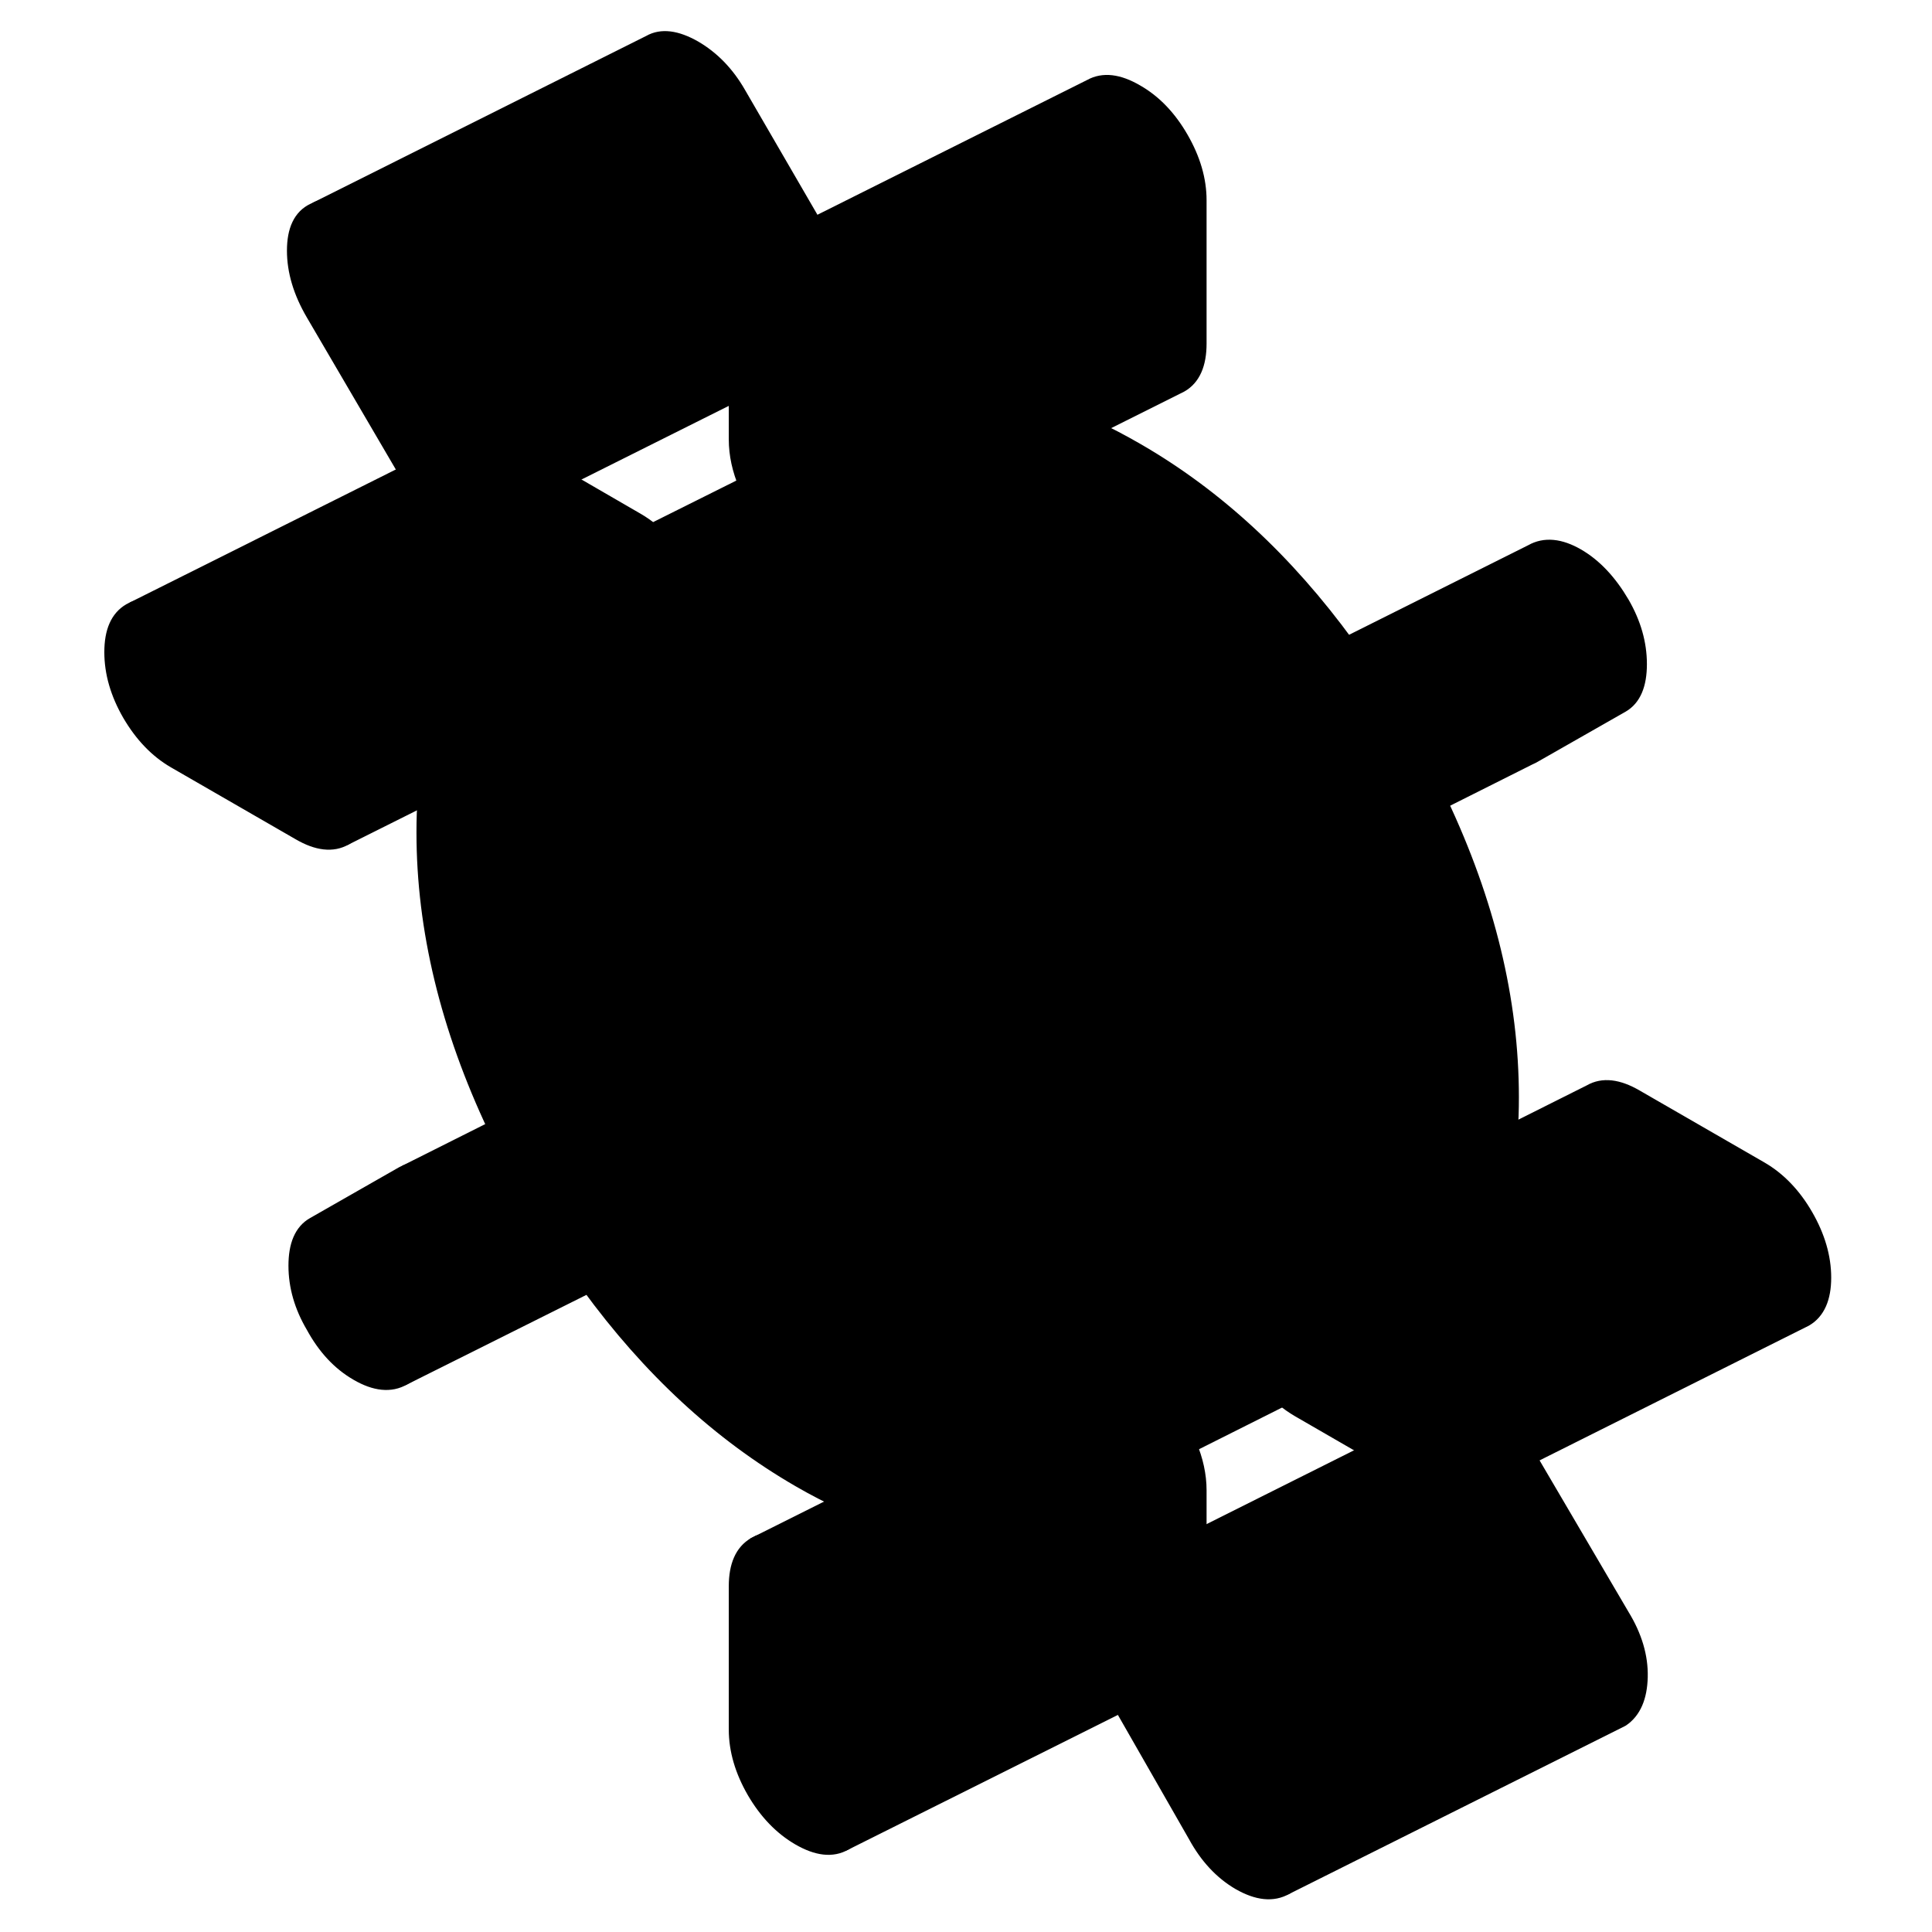 <svg width="48" height="48" viewBox="0 0 106 115" fill="hsl(19, 80.1%, 64.5%)" xmlns="http://www.w3.org/2000/svg"
    stroke-width="1px" stroke-linecap="round" stroke-linejoin="round">
    <path
        d="M72.01 45.95C71.26 44.67 70.38 43.73 69.36 43.14C68.45 42.61 67.64 42.49 66.95 42.77L66.71 42.89L61.51 45.97C60.82 46.43 60.48 47.24 60.48 48.42C60.48 49.6 60.82 50.77 61.51 51.94C62.19 53.12 63.05 54.01 64.11 54.62C65.16 55.23 66.03 55.34 66.71 54.95L72.01 51.93C72.69 51.54 73.03 50.74 73.03 49.53C73.03 48.32 72.69 47.13 72.01 45.95ZM45.75 95.05C45.04 93.82 44.16 92.91 43.1 92.3C42.15 91.75 41.35 91.61 40.67 91.88L40.45 91.99C39.74 92.4 39.38 93.21 39.38 94.42V102.95C39.38 104.16 39.74 105.38 40.45 106.61C41.17 107.84 42.05 108.75 43.1 109.36C44.16 109.97 45.04 110.07 45.75 109.66C46.46 109.26 46.82 108.45 46.82 107.24V98.71C46.82 97.5 46.46 96.28 45.75 95.05ZM27.3 35.18L28.17 34.74C27.87 34.86 27.59 35.02 27.3 35.18Z"
        stroke="hsl(16, 45.0%, 41.5%)" stroke-linejoin="round" />
    <path
        d="M25.81 76.61C25.81 77.78 25.44 78.58 24.7 79.01L19.49 81.97C18.75 82.4 17.85 82.31 16.8 81.7C15.74 81.09 14.88 80.16 14.2 78.91C13.51 77.74 13.17 76.55 13.17 75.34C13.17 74.13 13.51 73.33 14.2 72.94L19.49 69.92L19.7 69.82C20.35 69.55 21.13 69.69 22.05 70.22C23.07 70.81 23.95 71.71 24.7 72.93C25.44 74.21 25.81 75.44 25.81 76.61Z"
        stroke="hsl(16, 45.0%, 41.5%)" stroke-linejoin="round" />
    <path
        d="M17.08 47.41C17.08 48.62 16.72 49.42 16.01 49.83C15.3 50.24 14.41 50.14 13.36 49.53L5.92 45.24C4.87 44.63 3.99 43.71 3.27 42.48C2.56 41.25 2.21 40.03 2.21 38.82C2.21 37.61 2.56 36.81 3.27 36.4L3.49 36.29C4.17 36.02 4.98 36.15 5.92 36.7L13.36 41C14.41 41.6 15.3 42.52 16.01 43.75C16.72 44.98 17.08 46.2 17.08 47.41Z"
        stroke="hsl(16, 45.0%, 41.5%)" stroke-linejoin="round" />
    <path
        d="M27.3 35.18L28.17 34.74C27.87 34.86 27.59 35.02 27.3 35.18ZM72.01 45.95C71.26 44.67 70.38 43.73 69.36 43.14C68.45 42.61 67.64 42.49 66.95 42.77L66.71 42.89L61.51 45.97C60.82 46.43 60.48 47.24 60.48 48.42C60.48 49.6 60.82 50.77 61.51 51.94C62.19 53.12 63.05 54.01 64.11 54.62C65.16 55.23 66.03 55.34 66.71 54.95L72.01 51.93C72.69 51.54 73.03 50.74 73.03 49.53C73.03 48.32 72.69 47.13 72.01 45.95Z"
        stroke="hsl(16, 45.0%, 41.5%)" stroke-linejoin="round" />
    <path
        d="M25.72 28.29C25.72 29.5 25.38 30.3 24.7 30.69C24.04 31 23.29 30.95 22.44 30.54C22.33 30.49 22.22 30.43 22.1 30.36C21.23 29.86 20.46 29.12 19.79 28.14C19.68 27.99 19.59 27.84 19.49 27.69L14.2 18.65C13.45 17.37 13.08 16.13 13.08 14.92C13.08 13.71 13.45 12.93 14.2 12.58L14.41 12.48C15.05 12.22 15.84 12.36 16.8 12.9C17.85 13.51 18.72 14.4 19.4 15.58L24.7 24.72C25.03 25.3 25.29 25.88 25.45 26.46C25.63 27.07 25.72 27.68 25.72 28.29Z"
        stroke="hsl(16, 45.0%, 41.5%)" stroke-linejoin="round" />
    <path
        d="M43.96 13.44L40.45 15.2C39.76 15.6 39.4 16.37 39.39 17.51C39.38 17.55 39.38 17.59 39.38 17.63V23.35L29.06 28.51L24.7 30.69C25.38 30.3 25.72 29.5 25.72 28.29C25.72 27.68 25.63 27.07 25.45 26.46C25.29 25.88 25.03 25.3 24.7 24.72L19.4 15.58C18.72 14.4 17.85 13.51 16.8 12.9C15.84 12.36 15.05 12.22 14.41 12.48L34.2 2.58C34.88 2.19 35.74 2.3 36.8 2.9C37.85 3.51 38.72 4.4 39.4 5.58L43.96 13.44Z"
        stroke="hsl(16, 45.0%, 41.5%)" stroke-linejoin="round" />
    <path
        d="M73.08 109.82C73.05 111.01 72.69 111.83 72.01 112.29C71.26 112.72 70.37 112.62 69.31 112.02C68.26 111.41 67.39 110.48 66.71 109.23L62.24 101.42L61.51 100.15C60.85 98.95 60.51 97.79 60.49 96.67C60.48 96.62 60.48 96.57 60.48 96.52C60.48 95.35 60.82 94.57 61.51 94.18L61.72 94.08C62.36 93.81 63.14 93.95 64.06 94.48C65.08 95.07 65.97 95.97 66.71 97.18L66.81 97.36L72.01 106.21C72.75 107.42 73.11 108.63 73.08 109.82Z"
        stroke="hsl(16, 45.0%, 41.5%)" stroke-linejoin="round" />
    <path
        d="M65.41 75.31C65.41 76.67 65.33 77.94 65.17 79.13C64.98 80.59 64.67 81.92 64.23 83.12C63.24 85.88 61.63 87.97 59.38 89.39C59.22 89.5 59.06 89.6 58.9 89.69C55.19 91.81 50.78 91.71 45.69 89.37C44.85 88.99 43.98 88.54 43.1 88.03C38.38 85.3 34.2 81.44 30.56 76.44C29.41 74.88 28.33 73.22 27.3 71.44C26.46 70 25.71 68.57 25.04 67.14C22.21 61.16 20.79 55.3 20.79 49.55C20.79 48.81 20.81 48.09 20.87 47.4C21.24 41.83 23.15 37.91 26.59 35.62C26.82 35.47 27.06 35.32 27.3 35.18L28.17 34.74L28.27 34.7C30.64 33.61 33.26 33.39 36.15 34.01C37.7 34.34 39.33 34.92 41.03 35.74C41.71 36.07 42.4 36.43 43.1 36.84C49.3 40.41 54.57 45.94 58.9 53.43C63.24 60.91 65.41 68.2 65.41 75.31Z"
        stroke="hsl(16, 45.0%, 41.5%)" stroke-linejoin="round" />
    <path
        d="M66.82 11.92V20.45C66.82 21.66 66.46 22.47 65.75 22.87L65.53 22.98L60.51 25.49L45.75 32.87C46.46 32.47 46.82 31.66 46.82 30.45V21.92C46.82 20.71 46.46 19.49 45.75 18.26L45.72 18.2C45.01 17 44.14 16.1 43.1 15.51C42.05 14.9 41.17 14.8 40.45 15.2L43.96 13.44L60.45 5.2C61.17 4.8 62.05 4.9 63.1 5.51C64.16 6.11 65.04 7.03 65.75 8.26C66.46 9.49 66.82 10.71 66.82 11.92Z"
        stroke="hsl(16, 45.0%, 41.5%)" stroke-linejoin="round" />
    <path
        d="M93.03 39.53C93.03 40.74 92.69 41.54 92.01 41.93L86.71 44.95L86.5 45.05L81.16 47.73L66.71 54.95L72.01 51.93C72.69 51.54 73.03 50.74 73.03 49.53C73.03 48.32 72.69 47.13 72.01 45.95C71.26 44.67 70.38 43.73 69.36 43.14C68.45 42.61 67.64 42.49 66.95 42.77L75.65 38.42L86.71 32.89C87.45 32.47 88.34 32.55 89.36 33.14C90.38 33.73 91.26 34.67 92.01 35.95C92.69 37.13 93.03 38.32 93.03 39.53Z"
        stroke="hsl(16, 45.0%, 41.5%)" stroke-linejoin="round" />
    <path
        d="M84 86.05C84 87.25 83.64 88.06 82.93 88.47C82.34 88.8 81.62 88.79 80.78 88.42C80.62 88.35 80.45 88.27 80.28 88.17L77.15 86.36L72.84 83.87C72.5 83.67 72.18 83.45 71.88 83.19C71.24 82.64 70.68 81.95 70.2 81.12C70.15 81.03 70.1 80.95 70.06 80.86C69.43 79.72 69.13 78.58 69.13 77.46C69.13 76.25 69.48 75.44 70.2 75.04L70.42 74.93C71.09 74.66 71.9 74.79 72.84 75.34L79.61 79.25L80.28 79.63C81.33 80.24 82.22 81.16 82.93 82.39C83.3 83.04 83.58 83.68 83.76 84.32C83.92 84.9 84 85.48 84 86.05Z"
        stroke="hsl(16, 45.0%, 41.5%)" stroke-linejoin="round" />
    <path
        d="M104 76.05C104 77.25 103.64 78.06 102.93 78.47L102.71 78.58L86.42 86.73L82.93 88.47C83.64 88.06 84 87.25 84 86.05C84 85.48 83.92 84.9 83.76 84.32C83.58 83.68 83.3 83.04 82.93 82.39C82.22 81.16 81.33 80.24 80.28 79.63L79.61 79.25L72.84 75.34C71.9 74.79 71.09 74.66 70.42 74.93L85.33 67.48L90.2 65.04C90.91 64.63 91.79 64.73 92.84 65.34L100.28 69.63C101.33 70.24 102.22 71.16 102.93 72.39C103.64 73.62 104 74.84 104 76.05Z"
        stroke="hsl(16, 45.0%, 41.5%)" stroke-linejoin="round" />
    <path
        d="M93.08 99.82C93.05 101.01 92.69 101.83 92.01 102.29L72.01 112.29C72.69 111.83 73.05 111.01 73.08 109.82C73.11 108.63 72.75 107.42 72.01 106.21L66.81 97.36L66.71 97.18C65.97 95.97 65.08 95.07 64.06 94.48C63.14 93.95 62.36 93.81 61.72 94.08L66.82 91.53L77.15 86.36L80.28 88.17C80.45 88.27 80.62 88.35 80.78 88.42C81.62 88.79 82.34 88.8 82.93 88.47L86.42 86.73C86.52 86.88 86.62 87.03 86.71 87.18L92.01 96.21C92.75 97.42 93.11 98.63 93.08 99.82Z"
        stroke="hsl(16, 45.0%, 41.5%)" stroke-linejoin="round" />
    <path
        d="M60.48 96.52C60.48 96.57 60.48 96.62 60.49 96.67C60.51 97.79 60.85 98.95 61.51 100.15L62.24 101.42L45.75 109.66C46.46 109.26 46.82 108.45 46.82 107.24V98.71C46.82 97.5 46.46 96.28 45.75 95.05C45.04 93.82 44.16 92.91 43.1 92.3C42.15 91.75 41.35 91.61 40.67 91.88L45.69 89.37C50.78 91.71 55.19 91.81 58.9 89.69L59.38 89.45L66.24 86.02C66.62 86.92 66.82 87.82 66.82 88.71V91.53L61.72 94.08L61.51 94.18C60.82 94.57 60.48 95.35 60.48 96.52Z"
        stroke="hsl(16, 45.0%, 41.5%)" stroke-linejoin="round" />
    <path d="M40.67 91.88L40.45 91.99" stroke="hsl(16, 45.0%, 41.5%)" stroke-linejoin="round" />
    <path
        d="M25.81 76.61C25.81 75.44 25.44 74.21 24.7 72.93C23.95 71.71 23.07 70.81 22.05 70.22C21.13 69.69 20.35 69.55 19.7 69.82L25.04 67.14C25.71 68.57 26.46 70 27.3 71.44C28.33 73.22 29.41 74.88 30.56 76.44L19.49 81.97L24.7 79.01C25.44 78.58 25.81 77.78 25.81 76.61Z"
        stroke="hsl(16, 45.0%, 41.5%)" stroke-linejoin="round" />
    <path
        d="M34.31 31.67L28.27 34.7L28.17 34.74C27.87 34.86 27.59 35.02 27.3 35.18C27.06 35.32 26.82 35.47 26.59 35.62C23.15 37.91 21.24 41.83 20.87 47.4L16.01 49.83C16.72 49.42 17.08 48.62 17.08 47.41C17.08 46.2 16.72 44.98 16.01 43.75C15.3 42.52 14.41 41.6 13.36 41L5.92 36.7C4.98 36.15 4.17 36.02 3.49 36.29L19.79 28.14C20.46 29.12 21.23 29.86 22.1 30.36C22.22 30.43 22.33 30.49 22.44 30.54C23.29 30.95 24.04 31 24.7 30.69L29.06 28.51L33.36 31C33.69 31.19 34.01 31.41 34.31 31.67Z"
        stroke="hsl(16, 45.0%, 41.5%)" stroke-linejoin="round" />
    <path
        d="M46.82 21.92V30.45C46.82 31.66 46.46 32.47 45.75 32.87C45.04 33.28 44.16 33.18 43.1 32.57C42.7 32.34 42.33 32.06 41.98 31.74C41.41 31.22 40.9 30.57 40.45 29.81C40.26 29.49 40.1 29.17 39.96 28.85C39.58 27.95 39.38 27.05 39.38 26.16V17.63C39.38 17.63 39.38 17.55 39.39 17.51C39.4 16.37 39.76 15.6 40.45 15.2C41.17 14.8 42.05 14.9 43.1 15.51C44.14 16.1 45.01 17 45.72 18.2L45.75 18.26C46.46 19.49 46.82 20.71 46.82 21.92Z"
        stroke="hsl(16, 45.0%, 41.5%)" stroke-linejoin="round" />
    <path
        d="M85.41 65.31C85.41 66.06 85.39 66.78 85.33 67.47L70.42 74.93L70.2 75.04C69.48 75.44 69.13 76.25 69.13 77.46C69.13 78.58 69.43 79.72 70.06 80.86C70.1 80.95 70.15 81.03 70.2 81.12C70.68 81.95 71.24 82.64 71.88 83.19L66.24 86.02L59.38 89.45V89.39C61.63 87.97 63.24 85.88 64.23 83.12C64.67 81.92 64.98 80.59 65.17 79.13C65.33 77.94 65.41 76.67 65.41 75.31C65.41 68.2 63.24 60.91 58.9 53.43C54.57 45.94 49.3 40.41 43.1 36.84C42.4 36.43 41.71 36.07 41.03 35.74C39.33 34.92 37.7 34.34 36.15 34.01C33.26 33.39 30.64 33.61 28.27 34.7L34.31 31.67L39.96 28.85C40.1 29.17 40.26 29.49 40.45 29.81C40.9 30.57 41.41 31.22 41.98 31.74C42.33 32.06 42.7 32.34 43.1 32.57C44.16 33.18 45.04 33.28 45.75 32.87L60.51 25.49C61.35 25.88 62.22 26.33 63.1 26.84C67.83 29.56 72.01 33.42 75.65 38.42L66.95 42.77L66.71 42.89L61.51 45.97C60.82 46.43 60.48 47.24 60.48 48.42C60.48 49.6 60.82 50.77 61.51 51.94C62.19 53.12 63.05 54.01 64.11 54.62C65.16 55.23 66.03 55.34 66.71 54.95L81.16 47.73C83.99 53.71 85.41 59.57 85.41 65.31Z"
        stroke="hsl(16, 45.0%, 41.5%)" stroke-linejoin="round" />
</svg>